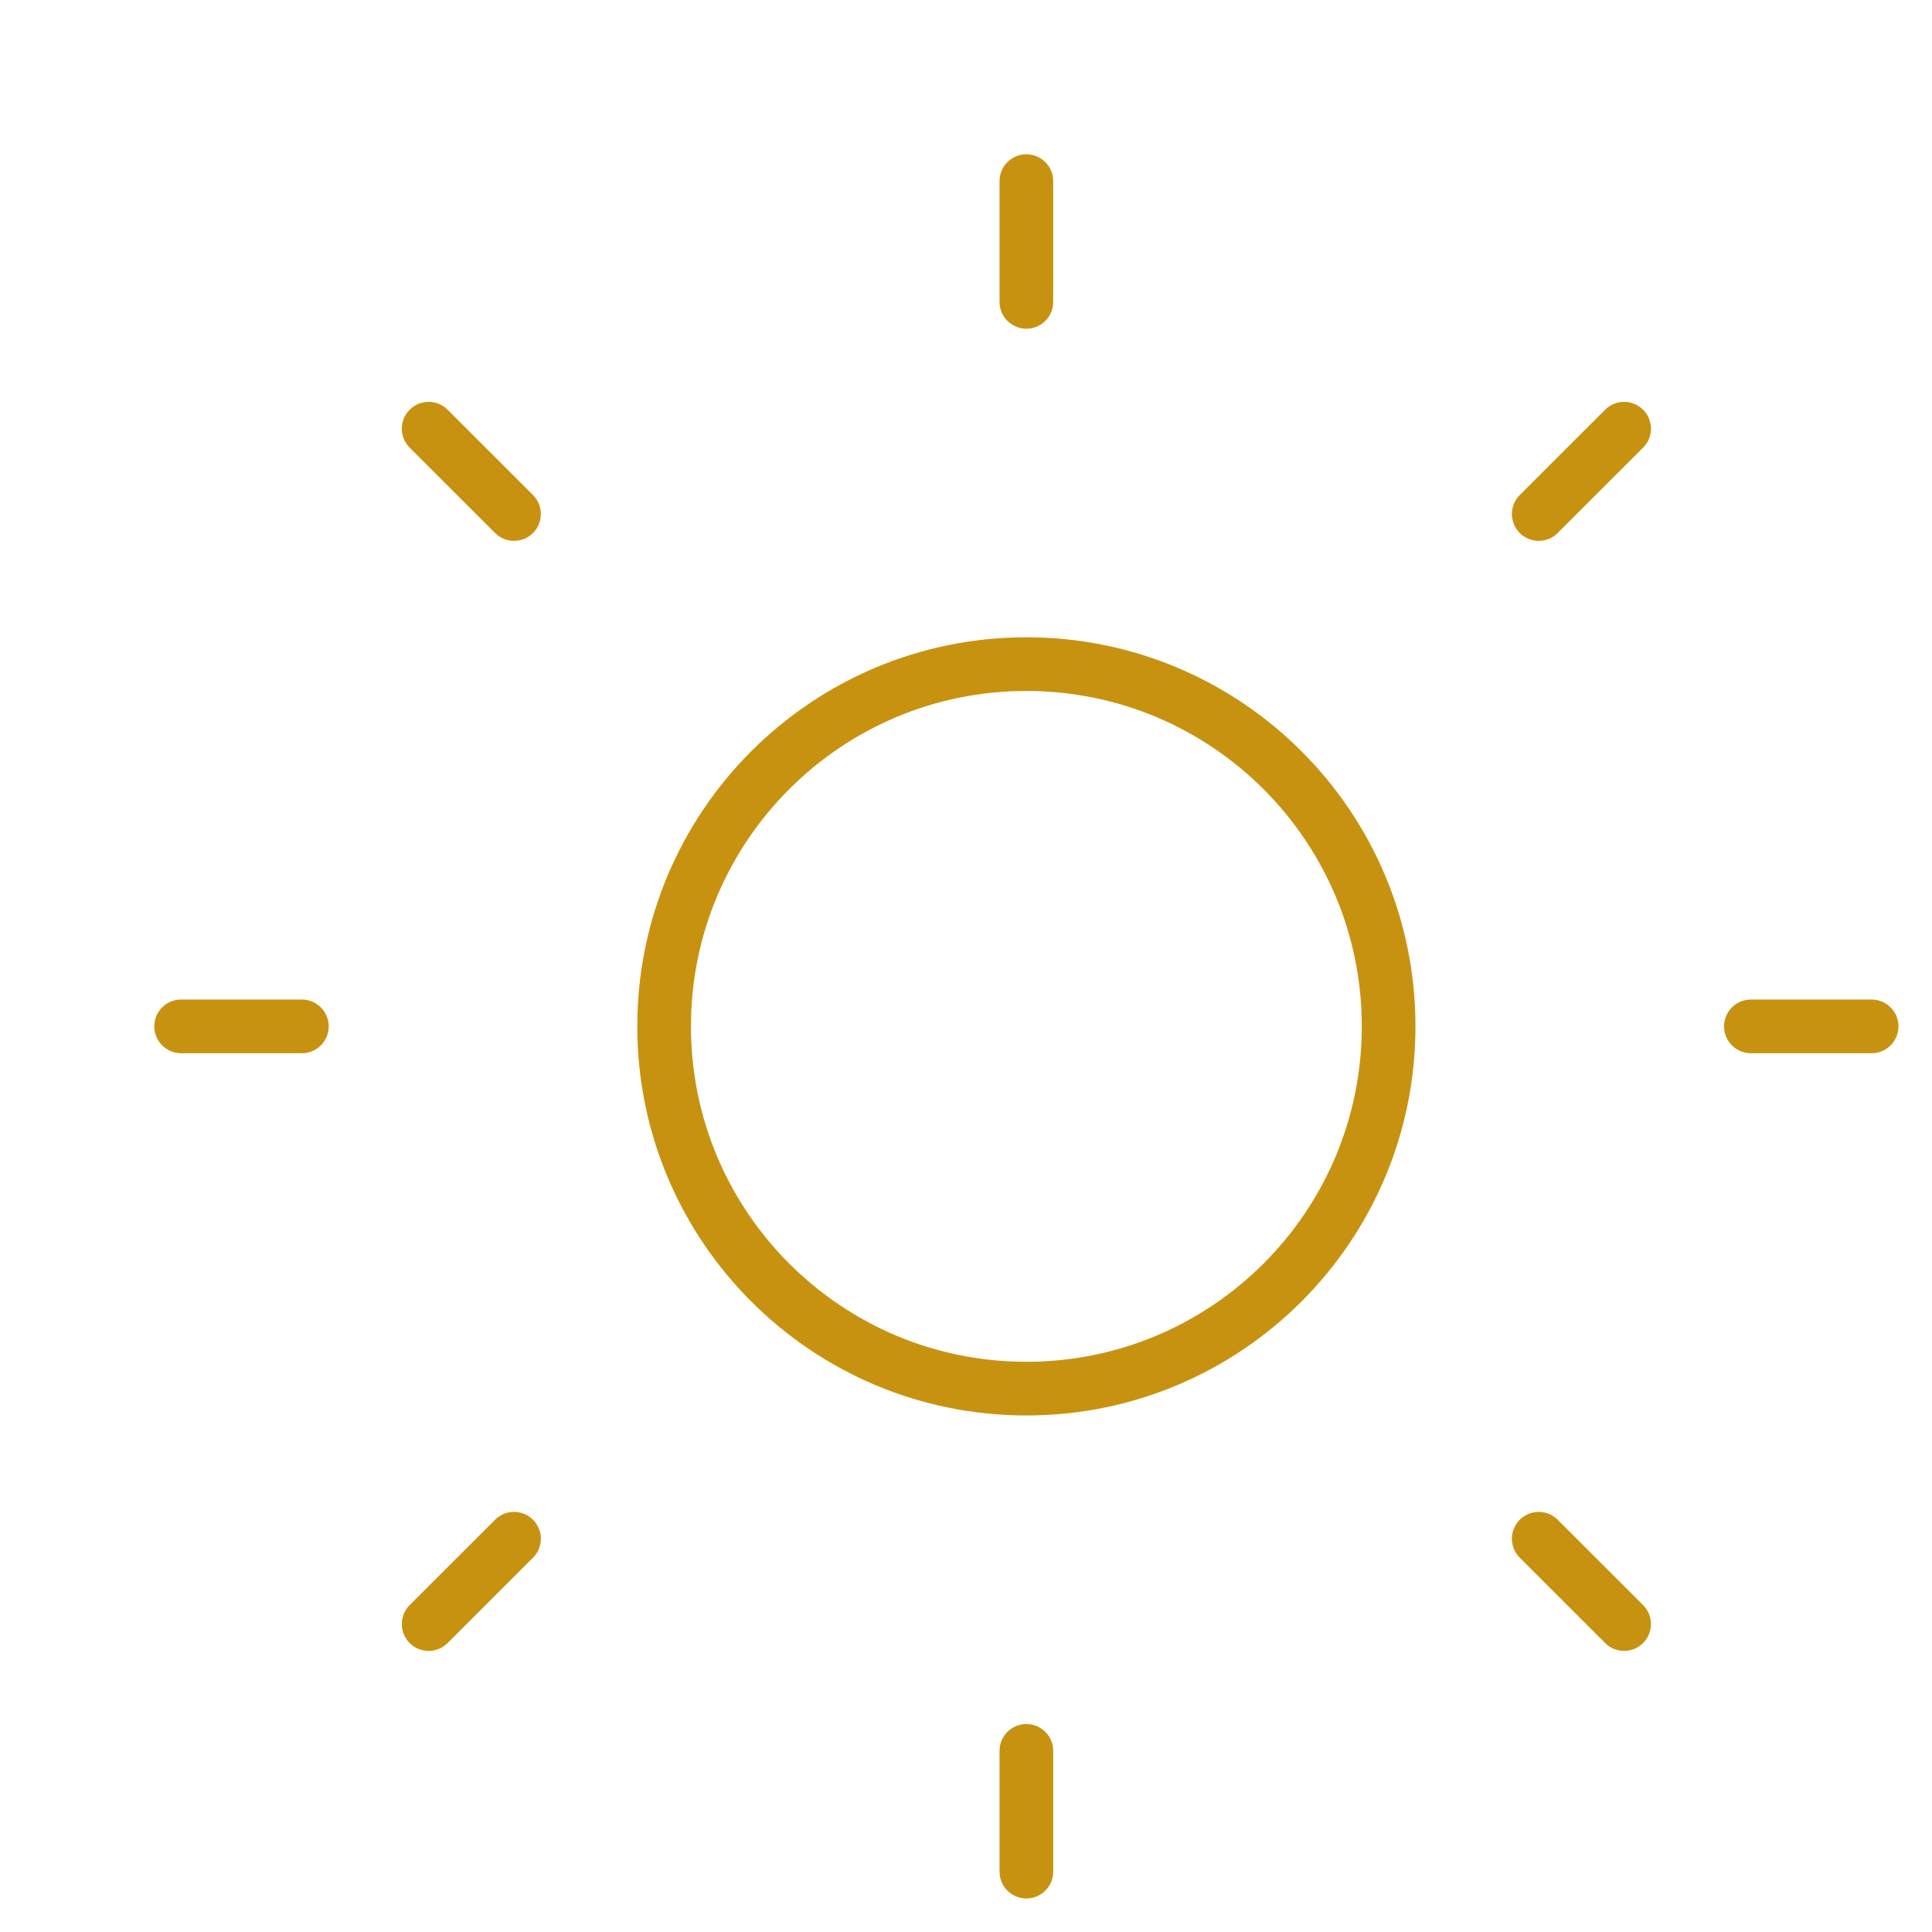 <svg width="36" height="36" viewBox="0 0 36 36" fill="none" xmlns="http://www.w3.org/2000/svg">
<path d="M19.125 3.375V5.625" stroke="#C89211" stroke-miterlimit="10" stroke-linecap="round" stroke-linejoin="round"/>
<path d="M30.263 7.988L28.672 9.578" stroke="#C89211" stroke-miterlimit="10" stroke-linecap="round" stroke-linejoin="round"/>
<path d="M34.875 19.125H32.625" stroke="#C89211" stroke-miterlimit="10" stroke-linecap="round" stroke-linejoin="round"/>
<path d="M30.263 30.262L28.672 28.672" stroke="#C89211" stroke-miterlimit="10" stroke-linecap="round" stroke-linejoin="round"/>
<path d="M19.125 34.875V32.625" stroke="#C89211" stroke-miterlimit="10" stroke-linecap="round" stroke-linejoin="round"/>
<path d="M7.987 30.262L9.578 28.672" stroke="#C89211" stroke-miterlimit="10" stroke-linecap="round" stroke-linejoin="round"/>
<path d="M3.375 19.125H5.625" stroke="#C89211" stroke-miterlimit="10" stroke-linecap="round" stroke-linejoin="round"/>
<path d="M7.987 7.988L9.578 9.578" stroke="#C89211" stroke-miterlimit="10" stroke-linecap="round" stroke-linejoin="round"/>
<path d="M19.125 25.875C22.853 25.875 25.875 22.853 25.875 19.125C25.875 15.397 22.853 12.375 19.125 12.375C15.397 12.375 12.375 15.397 12.375 19.125C12.375 22.853 15.397 25.875 19.125 25.875Z" stroke="#C89211" stroke-miterlimit="10" stroke-linecap="round" stroke-linejoin="round"/>
</svg>
